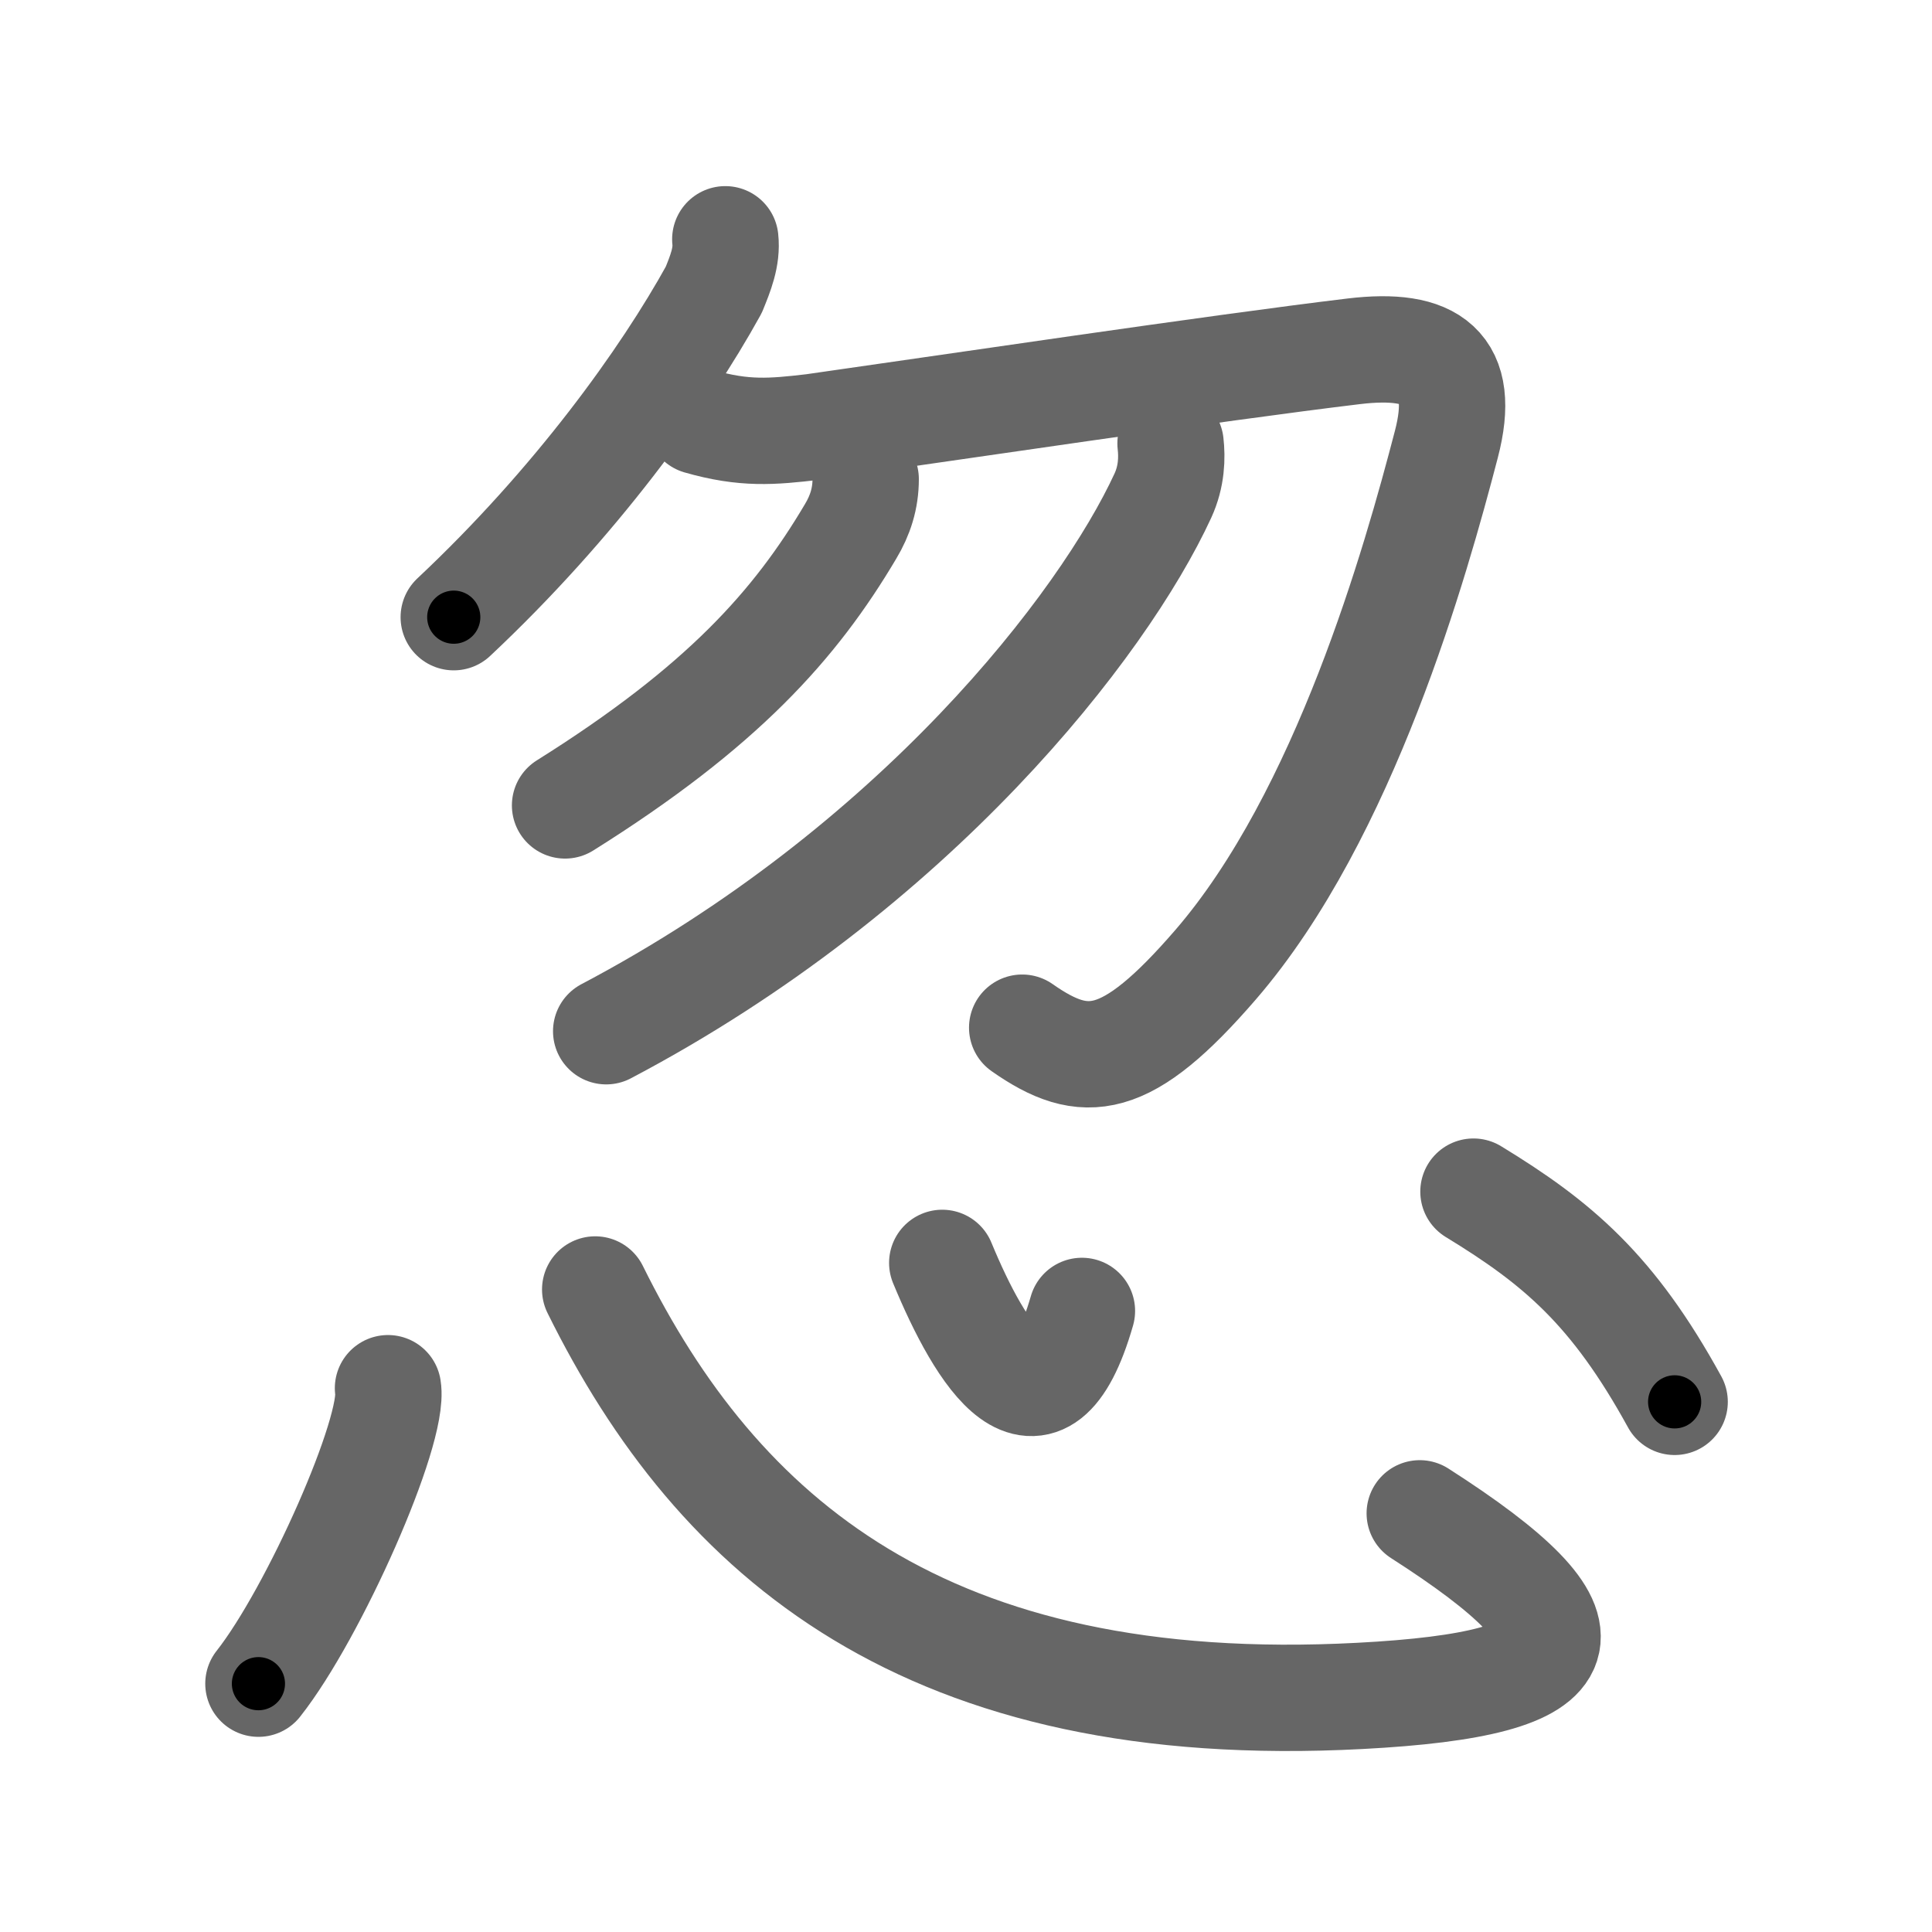 <svg xmlns="http://www.w3.org/2000/svg" viewBox="0 0 109 109" id="5ffd"><g fill="none" stroke="#666" stroke-width="6" stroke-linecap="round" stroke-linejoin="round"><g><g><g><g><path d="M40.92,13.5c0.11,0.99-0.28,1.94-0.65,2.85c-2.77,5.02-7.82,12.04-14.67,18.47" /></g><path d="M39.45,23.77c2.55,0.73,4.11,0.59,6.42,0.32c7.19-1.02,22.76-3.34,30.51-4.27c4.43-0.53,6.37,0.85,5.22,5.25c-1.72,6.6-5.73,20.92-13.02,29.36c-5.03,5.82-7.37,6.03-10.91,3.55" /></g><g><path d="M48.84,27.03c0,1.1-0.31,2.05-0.85,2.95c-3.12,5.27-7.24,9.9-16.11,15.46" /></g><g><path d="M66.04,25.02c0.09,0.79,0.07,1.85-0.43,2.94C62.25,35.25,51.62,49,34.2,58.18" /></g></g><g><path d="M21.89,78.32c0.39,2.39-4.17,12.69-7.31,16.67" /><path d="M33.58,72.75c6.92,14,18.68,24.22,43.14,22.93c13.03-0.68,13.9-3.56,3.38-10.3" /><path d="M53.16,71.25c2.17,5.25,5.57,10.75,7.88,2.71" /><path d="M83.13,67.23c4.74,2.89,7.87,5.52,11.35,11.86" /></g></g></g><g fill="none" stroke="#000" stroke-width="3" stroke-linecap="round" stroke-linejoin="round"><path d="M40.92,13.5c0.11,0.99-0.28,1.94-0.65,2.85c-2.77,5.02-7.82,12.04-14.67,18.47" stroke-dasharray="26.632" stroke-dashoffset="26.632"><animate attributeName="stroke-dashoffset" values="26.632;26.632;0" dur="0.266s" fill="freeze" begin="0s;5ffd.click" /></path><path d="M39.45,23.77c2.55,0.73,4.11,0.59,6.42,0.32c7.19-1.02,22.76-3.34,30.51-4.27c4.43-0.53,6.37,0.85,5.22,5.25c-1.72,6.6-5.73,20.92-13.02,29.36c-5.03,5.82-7.37,6.03-10.91,3.55" stroke-dasharray="92.41" stroke-dashoffset="92.41"><animate attributeName="stroke-dashoffset" values="92.41" fill="freeze" begin="5ffd.click" /><animate attributeName="stroke-dashoffset" values="92.41;92.41;0" keyTimes="0;0.277;1" dur="0.961s" fill="freeze" begin="0s;5ffd.click" /></path><path d="M48.84,27.03c0,1.1-0.31,2.05-0.85,2.95c-3.12,5.27-7.24,9.9-16.11,15.46" stroke-dasharray="25.675" stroke-dashoffset="25.675"><animate attributeName="stroke-dashoffset" values="25.675" fill="freeze" begin="5ffd.click" /><animate attributeName="stroke-dashoffset" values="25.675;25.675;0" keyTimes="0;0.789;1" dur="1.218s" fill="freeze" begin="0s;5ffd.click" /></path><path d="M66.04,25.02c0.09,0.79,0.07,1.85-0.43,2.94C62.25,35.25,51.62,49,34.2,58.18" stroke-dasharray="47.252" stroke-dashoffset="47.252"><animate attributeName="stroke-dashoffset" values="47.252" fill="freeze" begin="5ffd.click" /><animate attributeName="stroke-dashoffset" values="47.252;47.252;0" keyTimes="0;0.72;1" dur="1.691s" fill="freeze" begin="0s;5ffd.click" /></path><path d="M21.89,78.32c0.39,2.39-4.17,12.69-7.31,16.67" stroke-dasharray="18.388" stroke-dashoffset="18.388"><animate attributeName="stroke-dashoffset" values="18.388" fill="freeze" begin="5ffd.click" /><animate attributeName="stroke-dashoffset" values="18.388;18.388;0" keyTimes="0;0.902;1" dur="1.875s" fill="freeze" begin="0s;5ffd.click" /></path><path d="M33.58,72.75c6.92,14,18.68,24.22,43.14,22.93c13.03-0.68,13.9-3.56,3.38-10.3" stroke-dasharray="74.342" stroke-dashoffset="74.342"><animate attributeName="stroke-dashoffset" values="74.342" fill="freeze" begin="5ffd.click" /><animate attributeName="stroke-dashoffset" values="74.342;74.342;0" keyTimes="0;0.77;1" dur="2.434s" fill="freeze" begin="0s;5ffd.click" /></path><path d="M53.16,71.25c2.17,5.25,5.57,10.75,7.88,2.71" stroke-dasharray="14.008" stroke-dashoffset="14.008"><animate attributeName="stroke-dashoffset" values="14.008" fill="freeze" begin="5ffd.click" /><animate attributeName="stroke-dashoffset" values="14.008;14.008;0" keyTimes="0;0.946;1" dur="2.574s" fill="freeze" begin="0s;5ffd.click" /></path><path d="M83.13,67.23c4.74,2.89,7.87,5.52,11.35,11.86" stroke-dasharray="16.653" stroke-dashoffset="16.653"><animate attributeName="stroke-dashoffset" values="16.653" fill="freeze" begin="5ffd.click" /><animate attributeName="stroke-dashoffset" values="16.653;16.653;0" keyTimes="0;0.939;1" dur="2.741s" fill="freeze" begin="0s;5ffd.click" /></path></g></svg>
